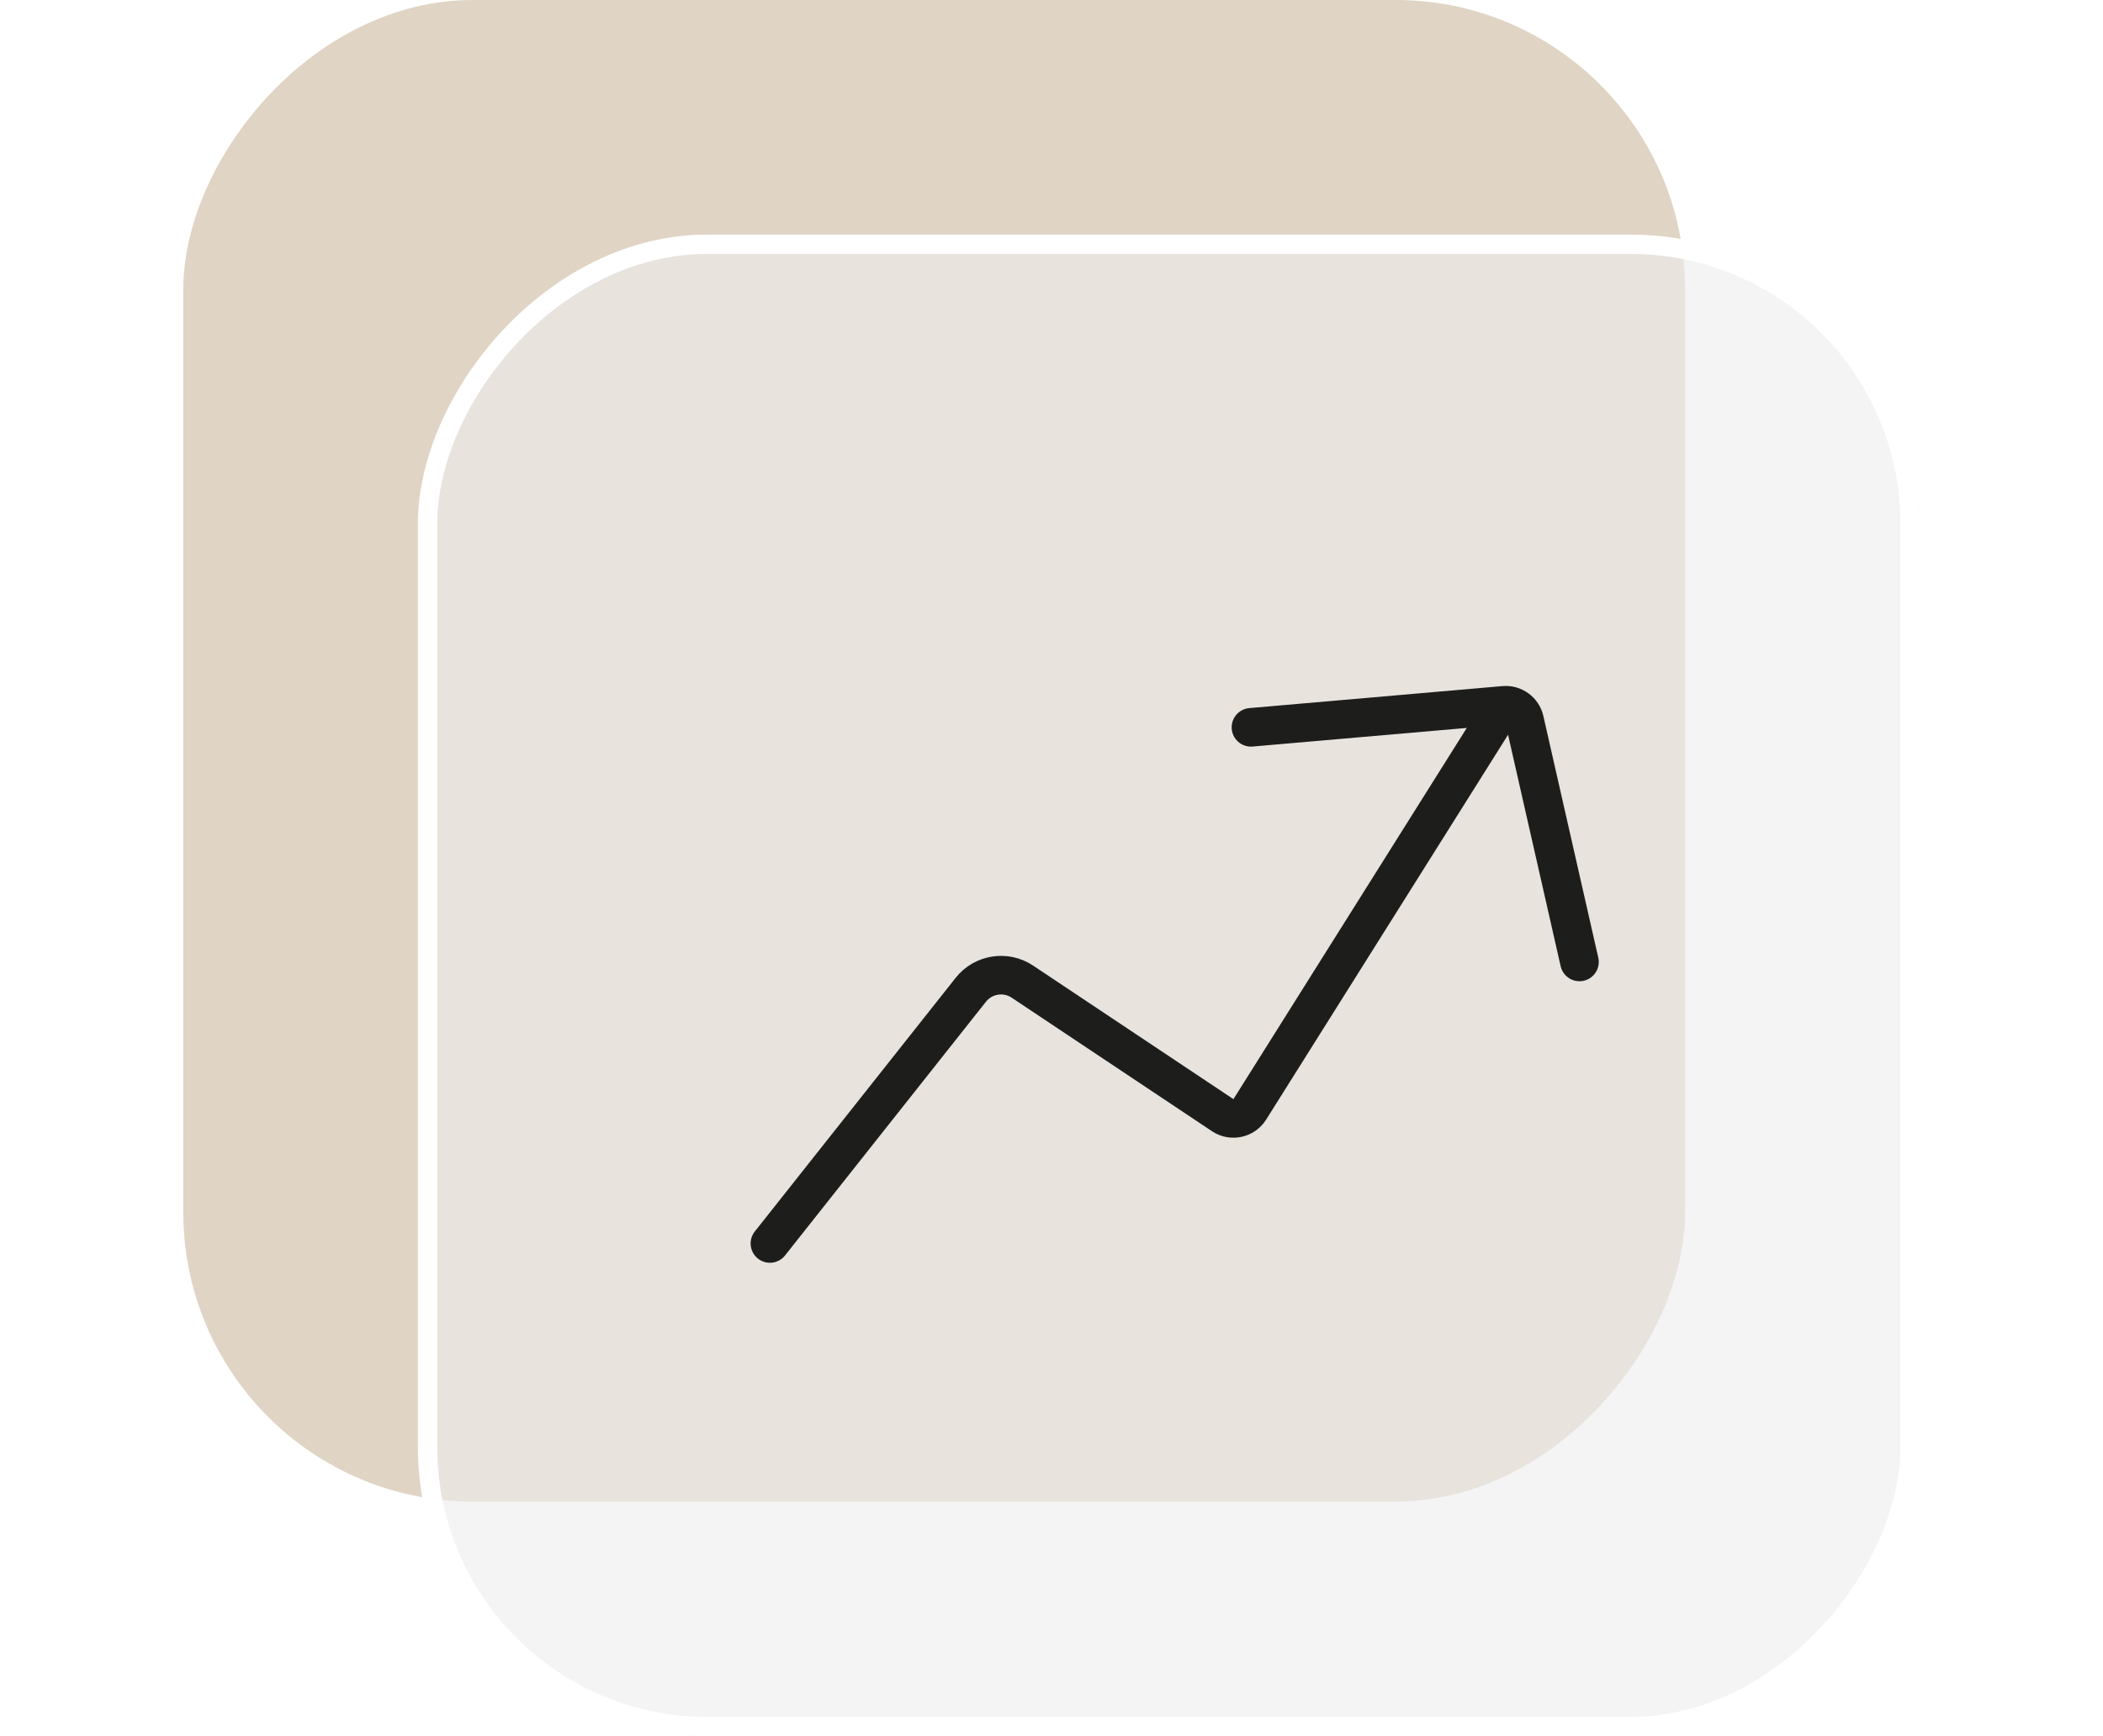 <svg width="109" height="90" viewBox="0 0 109 90" fill="none" xmlns="http://www.w3.org/2000/svg">
<rect width="77.838" height="77.838" rx="15" transform="matrix(1 0 0 -1 9.5 77.838)" fill="#E0D4C4"/>
<g filter="url(#filter0_b_3_209)">
<rect width="77.838" height="77.838" rx="15" transform="matrix(1 0 0 -1 21.662 90)" fill="#EEEEEE" fill-opacity="0.61"/>
<rect x="0.5" y="-0.5" width="76.838" height="76.838" rx="14.5" transform="matrix(1 0 0 -1 21.662 89)" stroke="white"/>
</g>
<path d="M39.905 64.459L50.316 51.31C50.962 50.493 52.127 50.309 52.993 50.887L63.375 57.809C63.843 58.121 64.477 57.985 64.776 57.509L77.608 37.094" stroke="#1D1E1C" stroke-width="2" stroke-linecap="round"/>
<path d="M64.838 37.703L77.956 36.562C78.454 36.519 78.907 36.849 79.018 37.337L81.865 49.865" stroke="#1D1E1C" stroke-width="2" stroke-linecap="round"/>
<defs>
<filter id="filter0_b_3_209" x="13.662" y="4.162" width="93.838" height="93.838" filterUnits="userSpaceOnUse" color-interpolation-filters="sRGB">
<feFlood flood-opacity="0" result="BackgroundImageFix"/>
<feGaussianBlur in="BackgroundImageFix" stdDeviation="4"/>
<feComposite in2="SourceAlpha" operator="in" result="effect1_backgroundBlur_3_209"/>
<feBlend mode="normal" in="SourceGraphic" in2="effect1_backgroundBlur_3_209" result="shape"/>
</filter>
</defs>
</svg>
